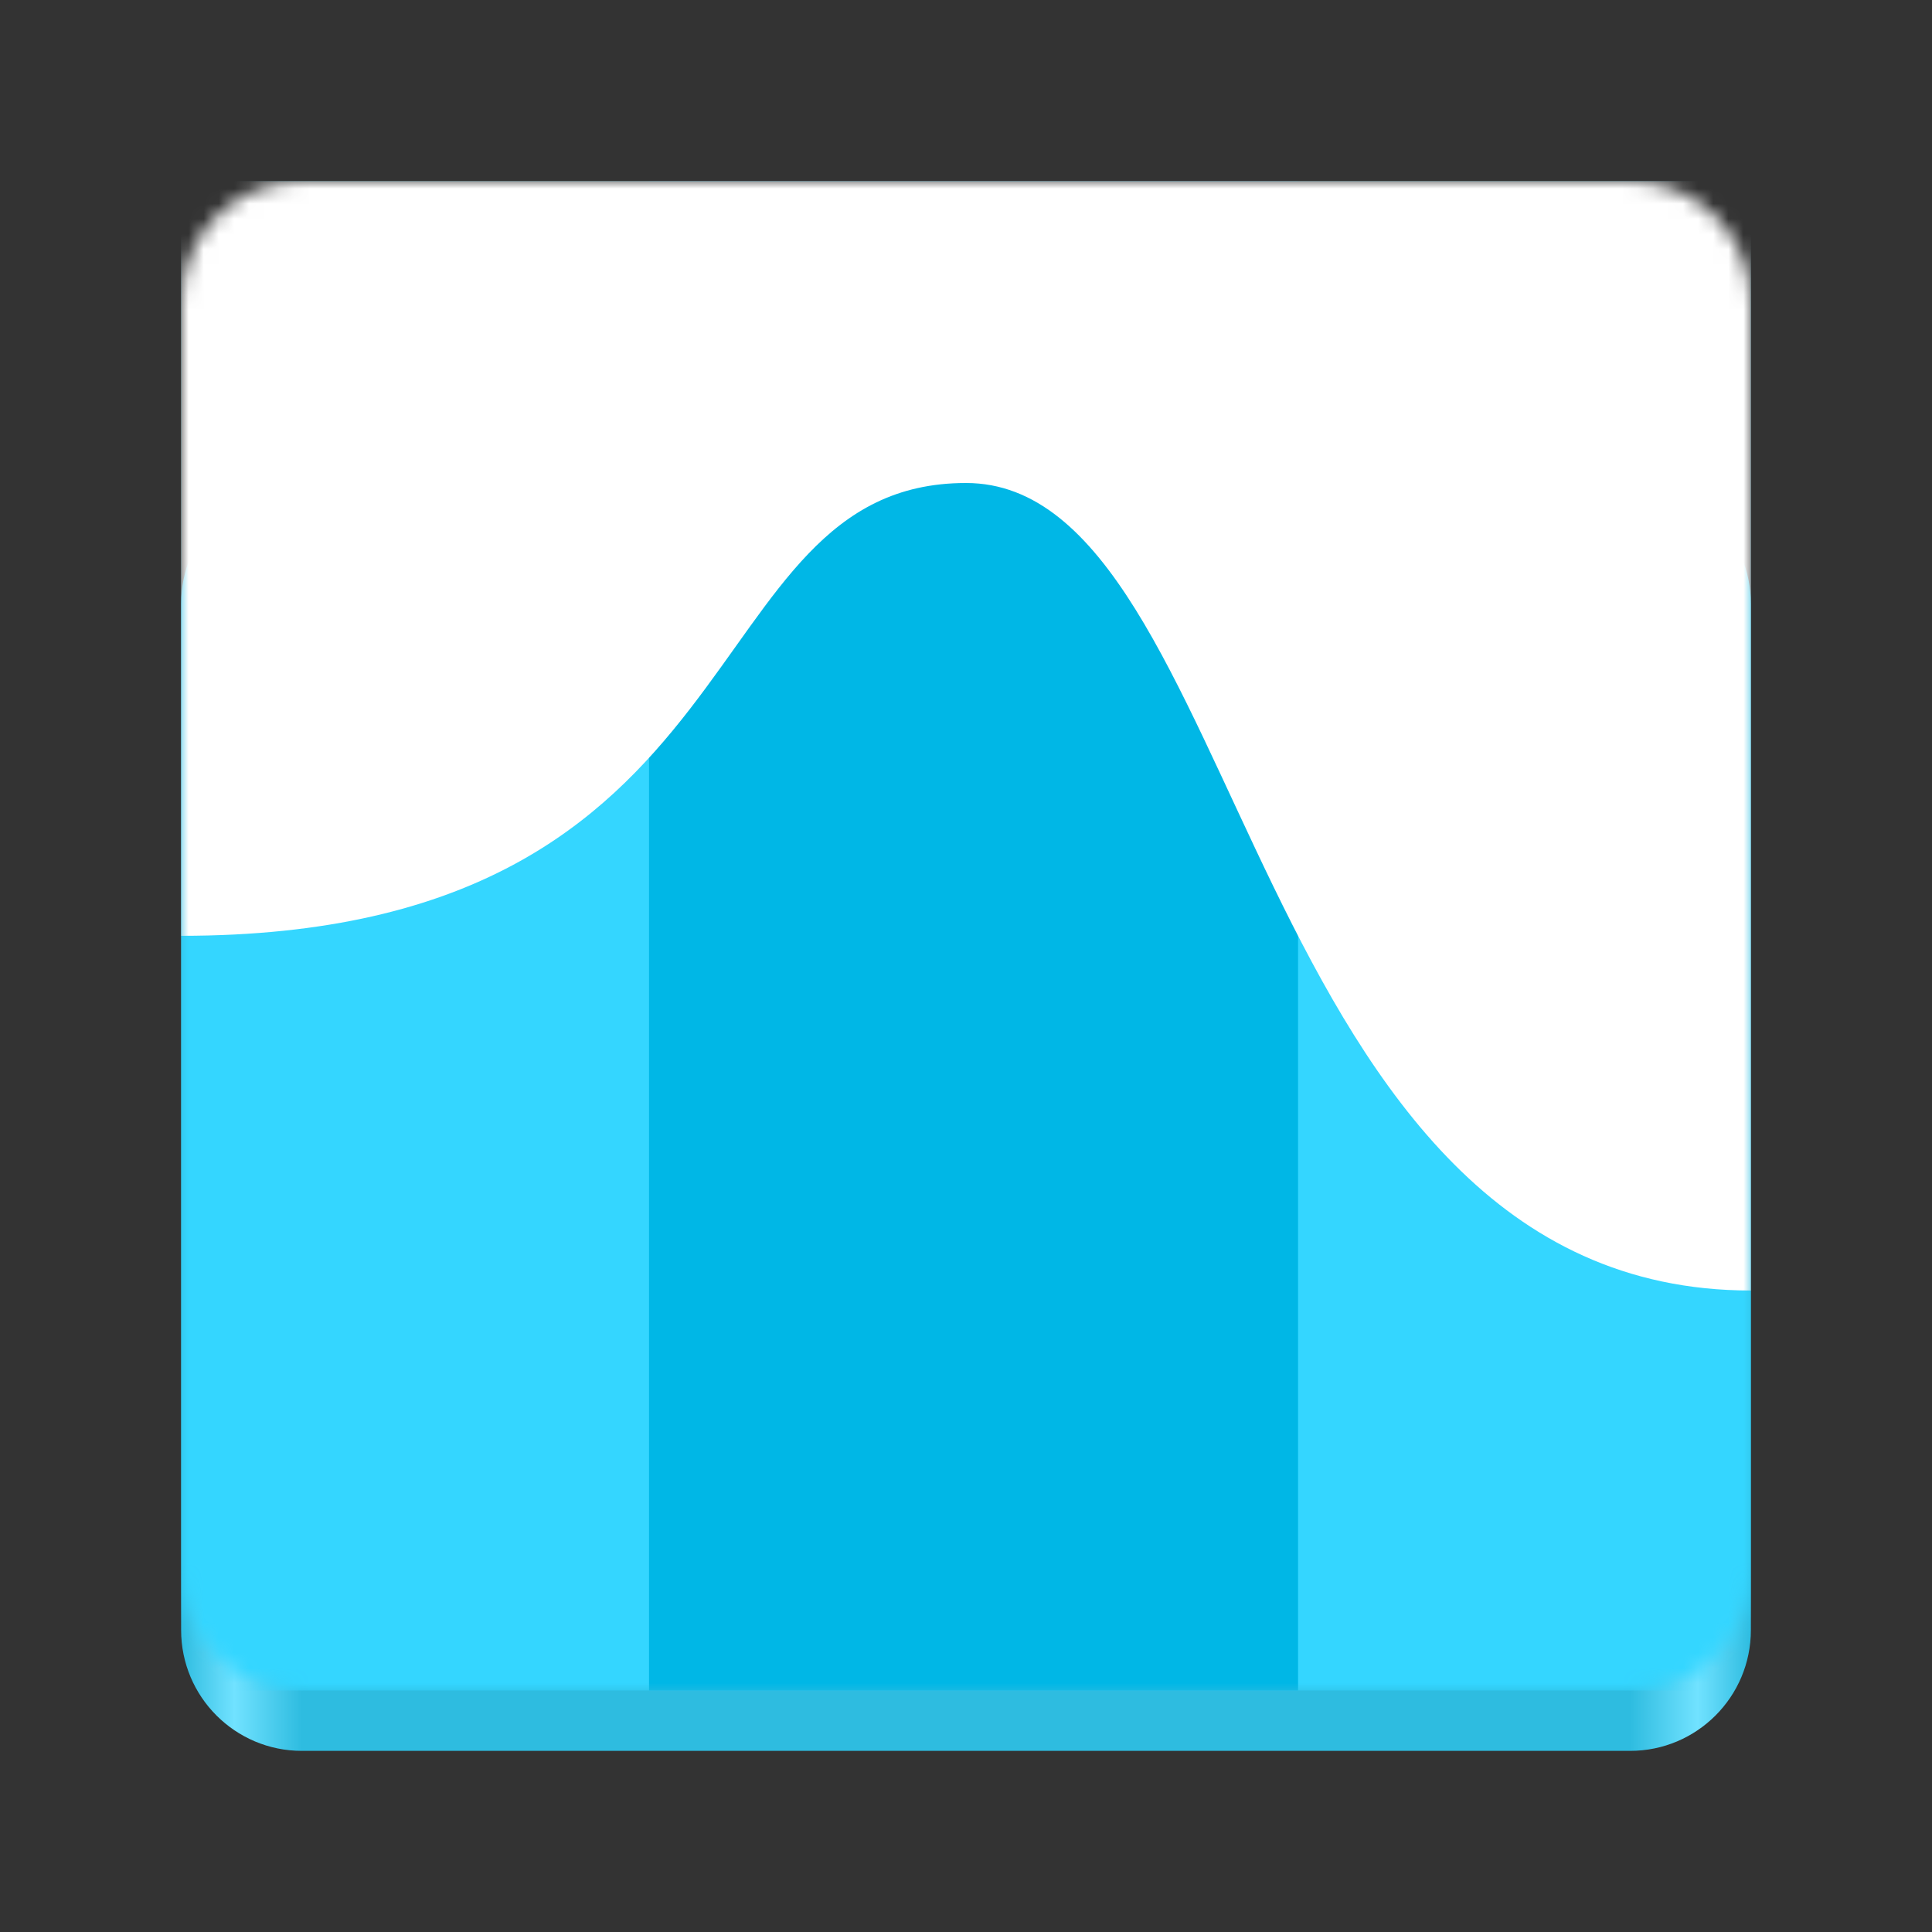 <svg width="128" height="128" viewBox="0 0 128 128" fill="none" xmlns="http://www.w3.org/2000/svg">
<rect x="0" y="0" width="128" height="128" fill="#333333" stroke="none"/>
<path d="M108 32H20C15.582 32 12 35.582 12 40V108C12 112.418 15.582 116 20 116H108C112.418 116 116 112.418 116 108V40C116 35.582 112.418 32 108 32Z" fill="url(#paint0_linear_967_32)"/>
<mask id="mask0_967_32" style="mask-type:alpha" maskUnits="userSpaceOnUse" x="12" y="12" width="104" height="100">
<path d="M108 12H20C15.582 12 12 15.582 12 20V104C12 108.418 15.582 112 20 112H108C112.418 112 116 108.418 116 104V20C116 15.582 112.418 12 108 12Z" fill="white"/>
</mask>
<g mask="url(#mask0_967_32)">
<rect x="12" y="12" width="104" height="100" fill="#34D6FF"/>
<rect x="43" y="12" width="43" height="100" fill="#00B7E6"/>
<path d="M64 32C45.5 32 51 62 12 62V12H116V85.5C82.5 85.5 82.5 32 64 32Z" fill="white"/>
</g>
<defs>
<linearGradient id="paint0_linear_967_32" x1="12" y1="116" x2="116" y2="116" gradientUnits="userSpaceOnUse">
<stop stop-color="#2EBCE0"/>
<stop offset="0.034" stop-color="#71E2FF"/>
<stop offset="0.077" stop-color="#2EBCE0"/>
<stop offset="0.923" stop-color="#2EBCE0"/>
<stop offset="0.966" stop-color="#71E2FF"/>
<stop offset="1" stop-color="#2EBCE0"/>
</linearGradient>
</defs>
</svg>
